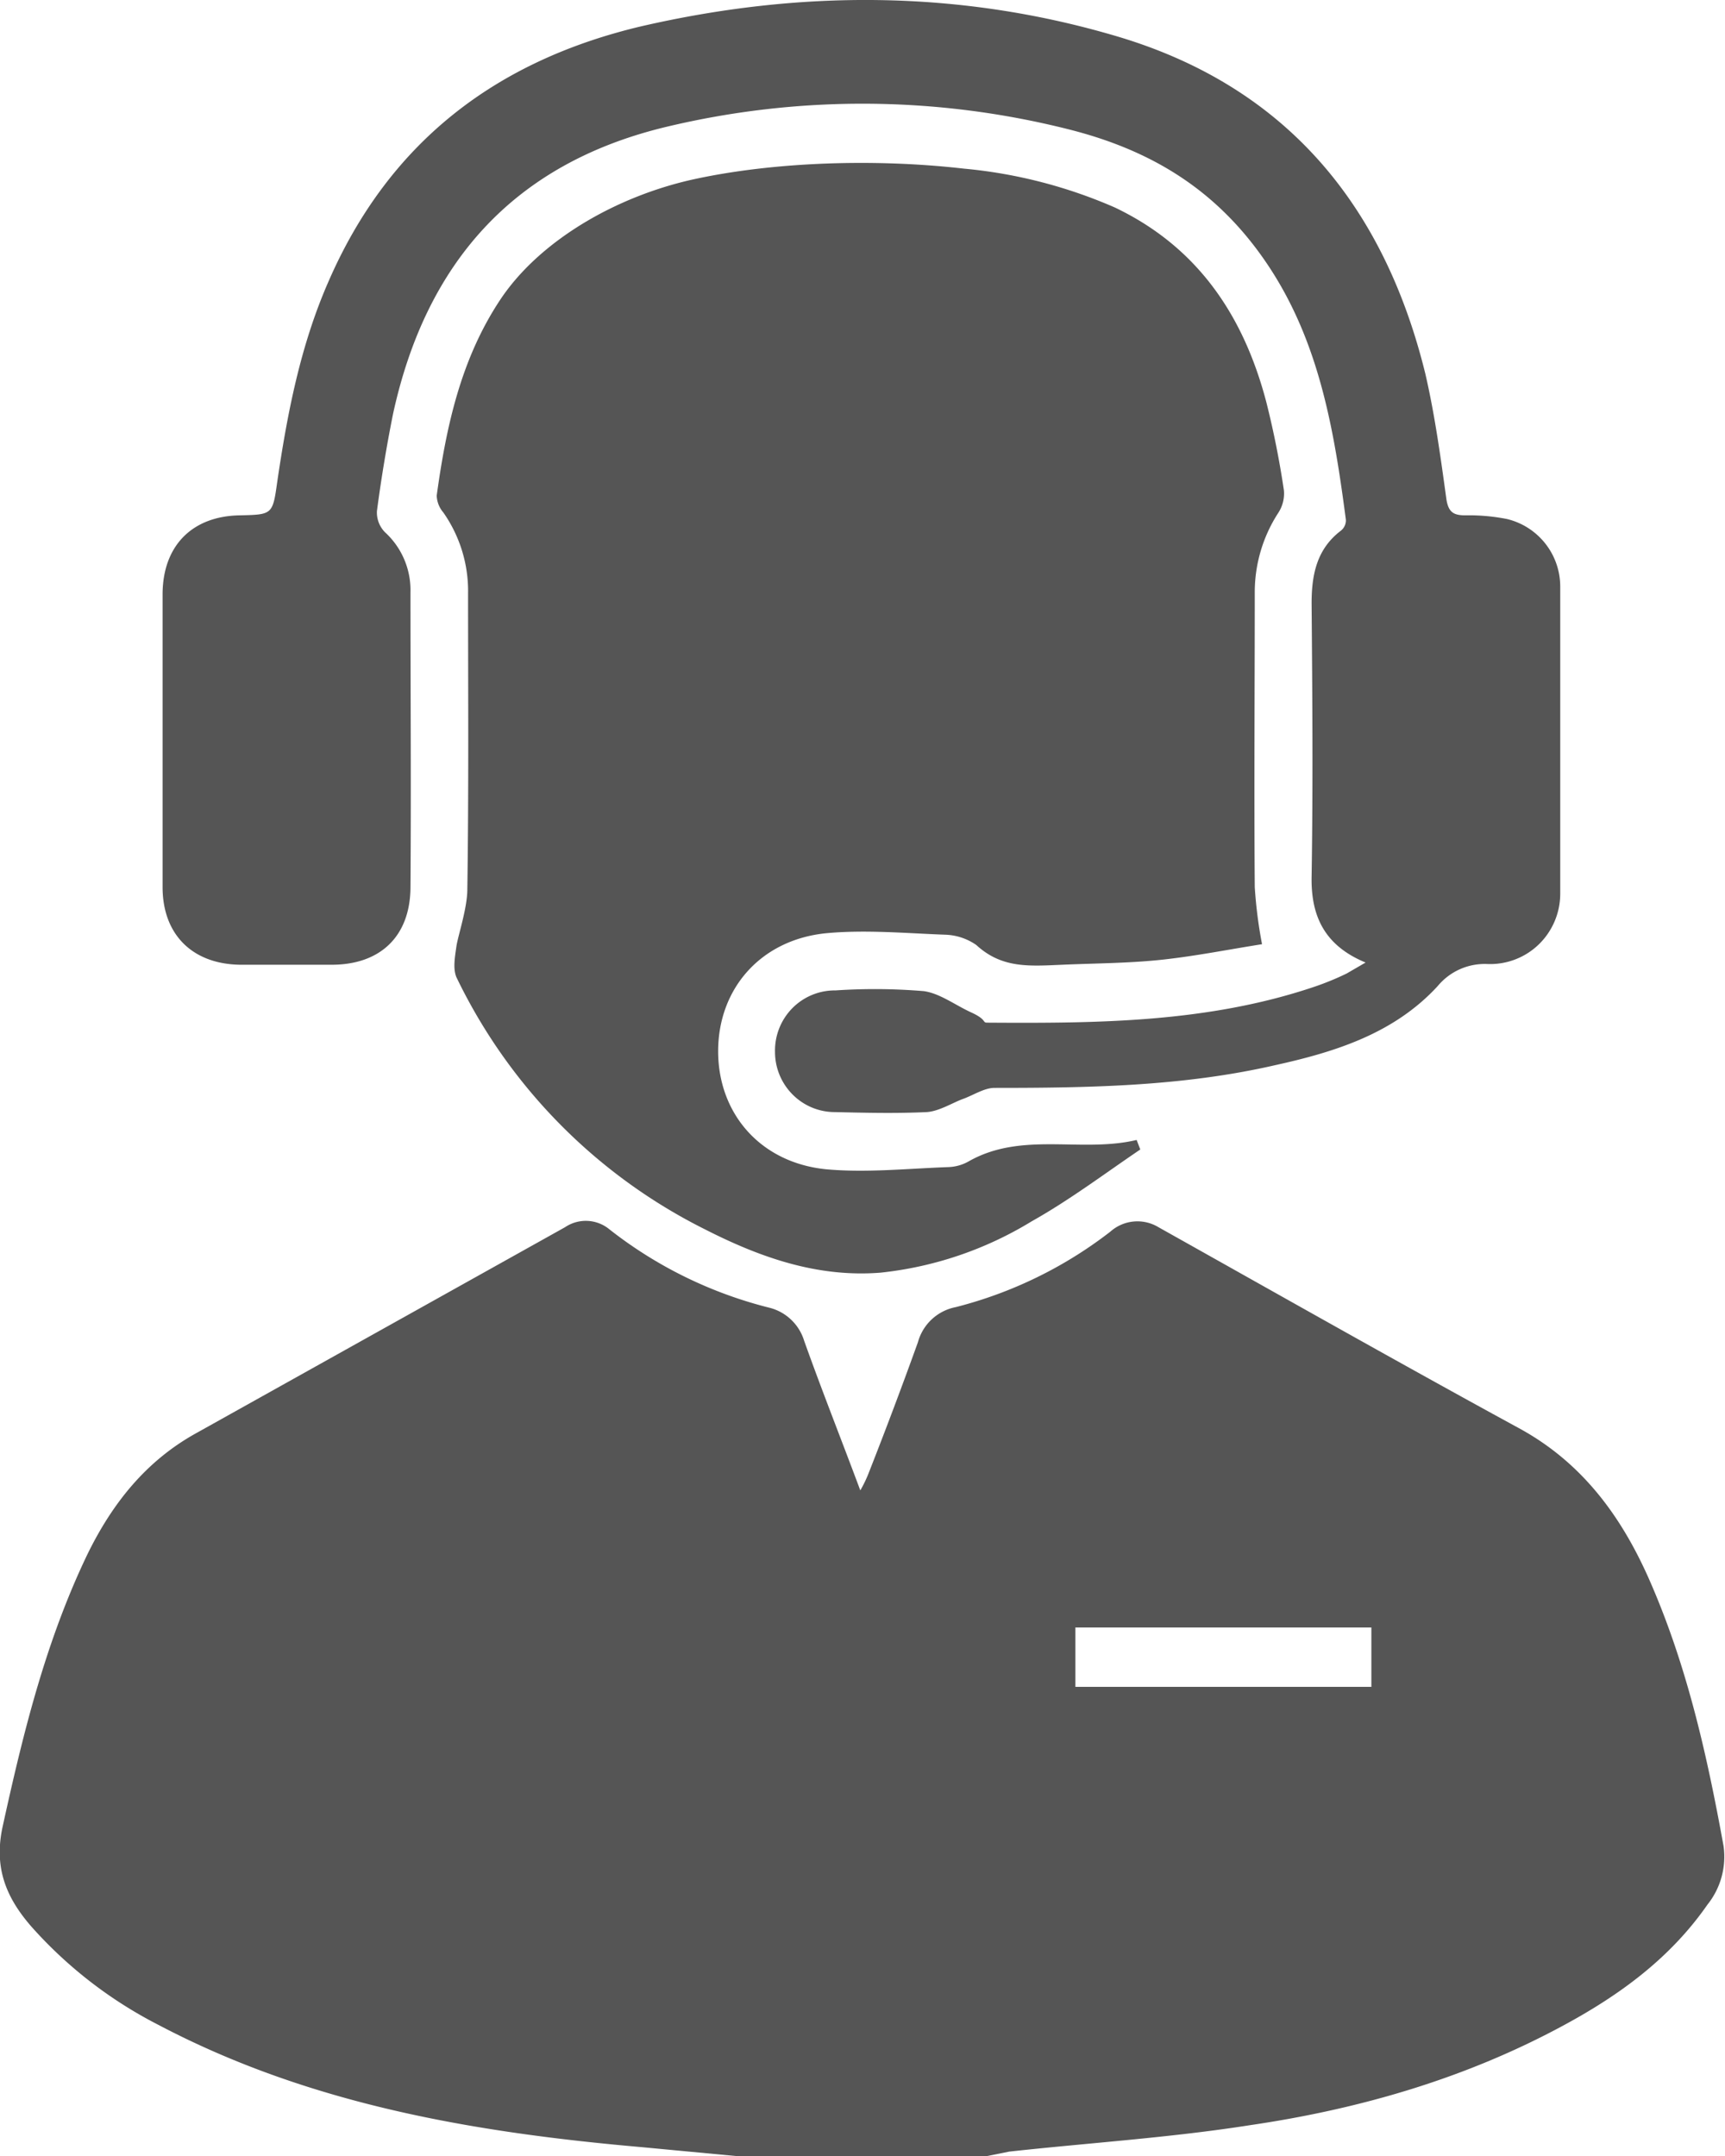 <svg width="60" height="75" fill="none" xmlns="http://www.w3.org/2000/svg"><g clip-path="url(#clip0_239_658)" fill="#555"><path d="M25.587 75l-3.246-.306c-5.832-.51-11.564-1.479-16.838-4.259a15.125 15.125 0 01-4.413-3.417C.203 65.998-.228 64.952.101 63.5c.71-3.239 1.496-6.426 2.942-9.436.862-1.76 2.029-3.238 3.778-4.207l12.832-7.166a1.29 1.29 0 011.547.076 14.827 14.827 0 005.58 2.729 1.697 1.697 0 011.191 1.147c.609 1.709 1.268 3.367 1.953 5.203a4.42 4.42 0 00.304-.638 164.476 164.476 0 001.699-4.514 1.7 1.7 0 011.319-1.224 14.701 14.701 0 005.376-2.626 1.416 1.416 0 011.674-.153c4.184 2.346 8.368 4.718 12.578 7.013 2.13 1.173 3.474 2.983 4.438 5.125 1.344 3.01 2.054 6.172 2.637 9.385a2.666 2.666 0 01-.558 2.04c-1.293 1.862-3.043 3.137-4.97 4.182-3.424 1.862-7.126 2.933-10.956 3.494-2.764.434-5.579.612-8.368.918l-.76.153h-8.75zm11.818-16.32H47.7v-2.066H37.405v2.065z"/><path d="M43.897 32.846c-1.141.179-2.282.408-3.449.536-1.166.127-2.333.127-3.5.178-1.166.051-2.104.128-2.992-.688a1.996 1.996 0 00-1.09-.357c-1.37-.051-2.764-.179-4.134-.051-2.282.23-3.753 1.938-3.753 4.105 0 2.168 1.47 3.877 3.753 4.106 1.395.128 2.84-.025 4.26-.076.25-.009.494-.079.71-.204 1.852-1.046 3.906-.28 5.833-.74l.127.332c-1.242.841-2.46 1.76-3.778 2.499a12.607 12.607 0 01-5.25 1.785c-2.206.178-4.21-.536-6.111-1.505a19.024 19.024 0 01-8.648-8.772c-.127-.306-.05-.714 0-1.071s.38-1.326.38-1.99c.051-3.442.026-6.86.026-10.302a4.762 4.762 0 00-.862-2.805.947.947 0 01-.229-.587c.33-2.397.837-4.743 2.207-6.809 1.37-2.065 4.057-3.62 6.796-4.207 2.739-.587 6.213-.714 9.332-.357 1.81.166 3.583.622 5.25 1.351 2.89 1.377 4.488 3.774 5.274 6.784.254 1.009.457 2.03.609 3.06a1.23 1.23 0 01-.203.79 5.07 5.07 0 00-.811 2.755c0 3.417-.026 6.834 0 10.251.042.668.127 1.332.253 1.99z"/><path d="M47.498 33.483c-1.42-.586-1.902-1.606-1.877-2.983.051-3.188.026-6.35 0-9.512 0-.995.178-1.887 1.015-2.525a.458.458 0 00.177-.383c-.405-3.085-.913-6.145-2.688-8.823-1.775-2.678-4.133-4.055-6.999-4.769a29.308 29.308 0 00-13.947-.076c-5.326 1.275-8.369 4.743-9.51 9.996a51.695 51.695 0 00-.558 3.367.976.976 0 00.279.739 2.728 2.728 0 01.887 2.091c0 3.443.026 6.86 0 10.303-.025 1.683-1.065 2.652-2.738 2.652H8.343c-1.648-.026-2.688-1.046-2.688-2.703V20.682c0-1.683 1.015-2.729 2.688-2.755 1.116-.025 1.142-.025 1.294-1.122.355-2.422.811-4.794 1.8-7.038 2.105-4.82 5.807-7.65 10.854-8.849C27.819-.357 33.348-.357 38.8 1.249c5.909 1.735 9.332 5.866 10.778 11.757.33 1.428.532 2.907.735 4.386.076.434.253.535.66.535a6.81 6.81 0 011.445.128 2.418 2.418 0 011.851 2.346v10.685a2.46 2.46 0 01-.748 1.769 2.434 2.434 0 01-1.788.68 2.122 2.122 0 00-1.724.765c-1.522 1.657-3.576 2.295-5.656 2.754-3.22.74-6.492.79-9.763.79-.355 0-.735.255-1.09.383-.355.127-.837.433-1.268.459-1.065.05-2.13.025-3.195 0-.552 0-1.08-.22-1.47-.613a2.097 2.097 0 01-.61-1.478 2.101 2.101 0 01.6-1.521 2.078 2.078 0 011.505-.621 20.542 20.542 0 013.068.025c.558.076 1.09.484 1.649.74.558.254.38.357.558.357 3.829.025 7.633 0 11.31-1.225a9.74 9.74 0 001.192-.484l.66-.383z"/></g><defs><clipPath id="clip0_239_658"><path fill="#fff" d="M0 0h60v75H0z"/></clipPath></defs></svg>